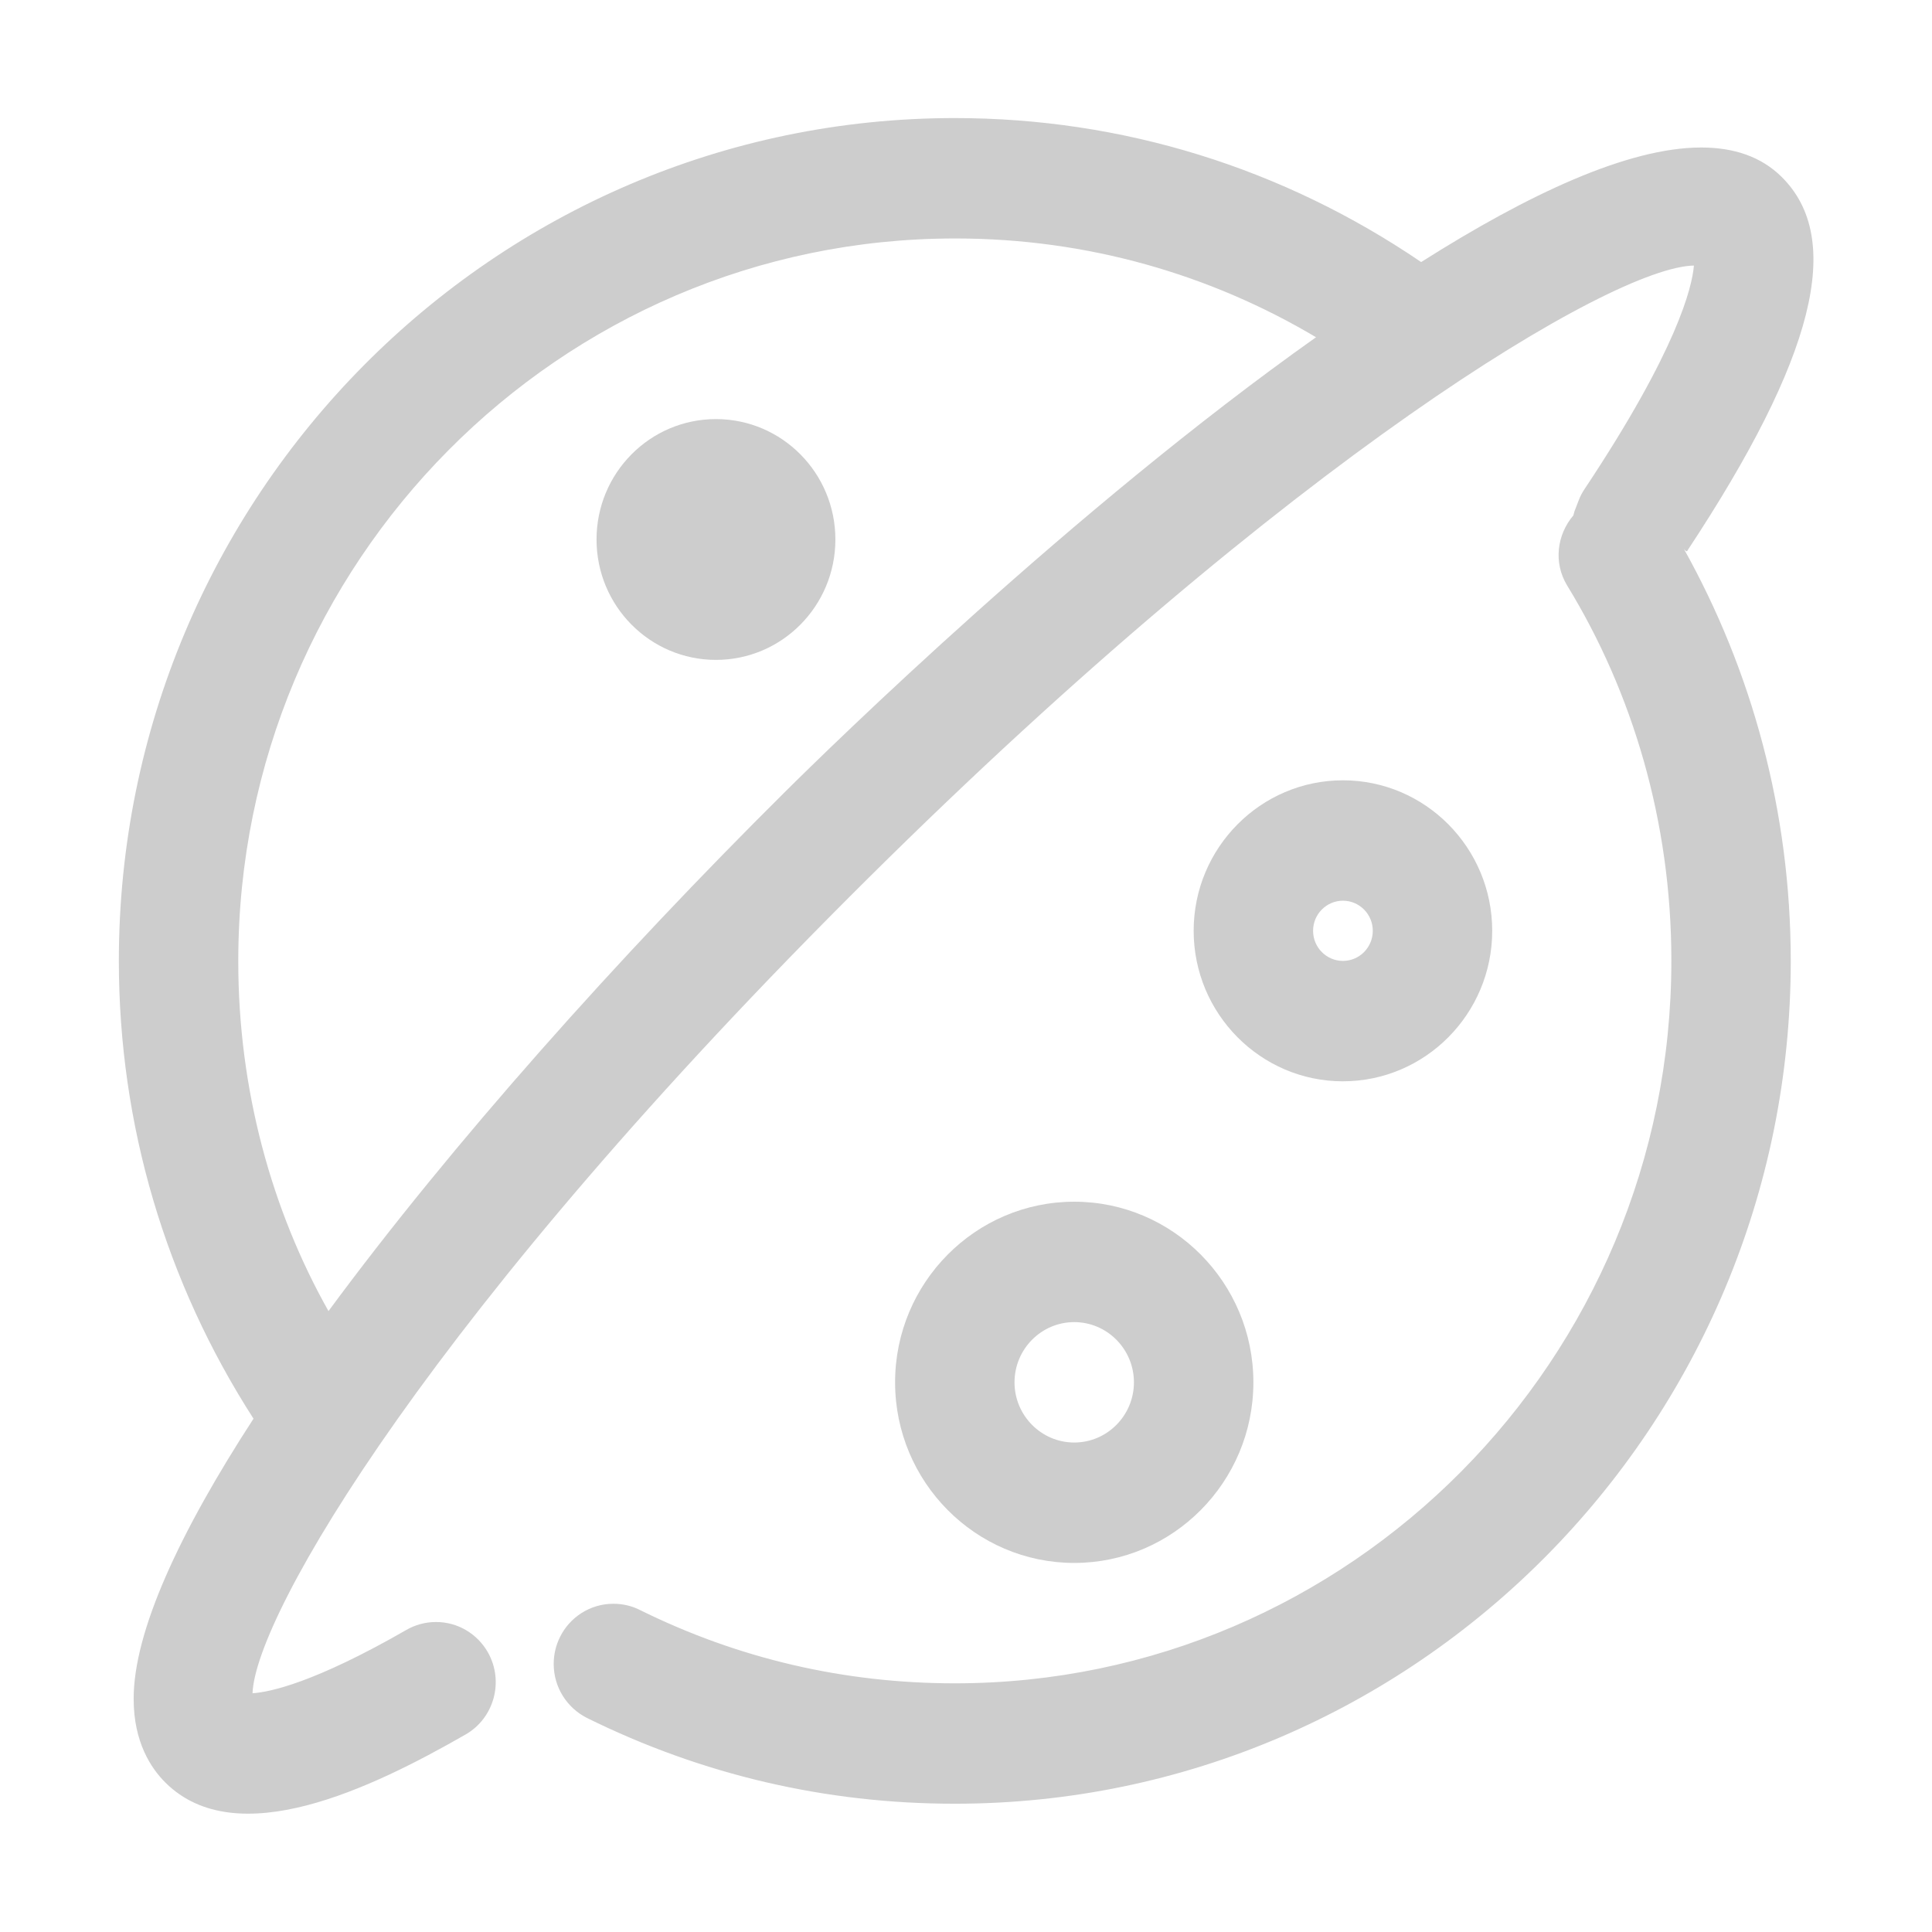 <?xml version="1.0" standalone="no"?><!DOCTYPE svg PUBLIC "-//W3C//DTD SVG 1.1//EN" "http://www.w3.org/Graphics/SVG/1.1/DTD/svg11.dtd"><svg t="1591259107682" class="icon" viewBox="0 0 1024 1024" version="1.1" xmlns="http://www.w3.org/2000/svg" p-id="6516" xmlns:xlink="http://www.w3.org/1999/xlink" width="200" height="200"><defs><style type="text/css"></style></defs><path d="M474.417 732.662c0 52.775 42.597 95.724 94.951 95.724 52.345 0 94.951-42.949 94.951-95.724 0-52.775-42.606-95.733-94.951-95.733-52.353 0-94.951 42.957-94.951 95.733zM601.010 732.662c0 17.577-14.211 31.905-31.644 31.905-17.442 0-31.653-14.329-31.653-31.905 0-17.586 14.211-31.914 31.653-31.914 17.433 0 31.644 14.329 31.644 31.914zM711.782 573.11c43.613 0 79.119-35.793 79.119-79.767 0-44.001-35.505-79.767-79.119-79.767s-79.119 35.767-79.119 79.767c0 43.974 35.505 79.776 79.11 79.776zM711.782 477.395c8.729 0 15.822 7.147 15.822 15.948 0 8.811-7.092 15.957-15.822 15.957s-15.822-7.147-15.822-15.957c0-8.802 7.083-15.948 15.822-15.948zM442.772 285.938c0-35.244-28.35-63.81-63.297-63.81-34.956 0-63.297 28.567-63.297 63.81s28.342 63.819 63.297 63.819c34.956 0 63.297-28.575 63.297-63.81z" p-id="6517" fill="#cdcdcd"></path><path d="M134.361 751.931c-39.312 60.498-63.558 112.86-63.522 148.535 0 22.905 9.209 36.819 16.928 44.442 37.665 37.269 108.81 3.195 159.003-25.587 15.165-8.711 20.475-28.206 11.835-43.524-5.506-9.681-15.751-16.101-27.497-16.101-5.765 0-11.169 1.548-15.818 4.25-48.72 27.999-72.3 32.914-81.443 33.517 1.503-41.257 94.293-201.852 326.583-432.261 223.875-222.083 394.272-323.73 437.382-324.45-0.953 11.34-8.676 44.325-57.888 118.35-1.297 1.89-2.377 3.961-3.195 6.128l-2.277 5.903c-0.252 0.639-0.289 1.35-0.514 2.017-8.703 10.206-10.691 25.020-3.348 37.133 34.706 56.662 55.26 125.252 55.26 198.643 0 0.132 0 0.263 0 0.395 0 211.119-170.37 382.875-379.782 382.875-58.644 0-114.822-13.077-167.014-38.925-4.064-2.046-8.857-3.243-13.929-3.243-12.442 0-23.203 7.207-28.333 17.671-2.127 4.286-3.323 9.118-3.323 14.228 0 12.469 7.123 23.275 17.522 28.569 61.138 30.233 126.722 45.516 195.077 45.516 244.323 0 443.070-200.385 443.070-446.715-0.029-79.281-20.593-153.753-56.661-218.393 1.401 1.799 1.851 1.324 2.003 0.746 67.356-102.042 83.142-164.933 49.789-197.929-10.89-10.755-25.354-15.543-42.597-15.543-38.898 0-91.845 24.857-148.436 60.723-73.197-49.806-158.111-76.32-247.167-76.32-244.332 0-443.078 200.385-443.078 446.715 0 86.886 24.813 170.262 71.37 242.631zM506.060 126.395c0.129 0 0.283 0 0.437 0 69.785 0 135.106 19.1 191.024 52.357-128.604 91.041-257.324 216.986-281.46 240.981-88.173 87.462-176.598 186.507-241.956 275.175-30.090-53.43-47.817-117.295-47.817-185.302 0-0.107 0-0.215 0-0.322 0-211.122 170.37-382.887 379.782-382.887z" p-id="6518" fill="#cdcdcd"></path></svg>